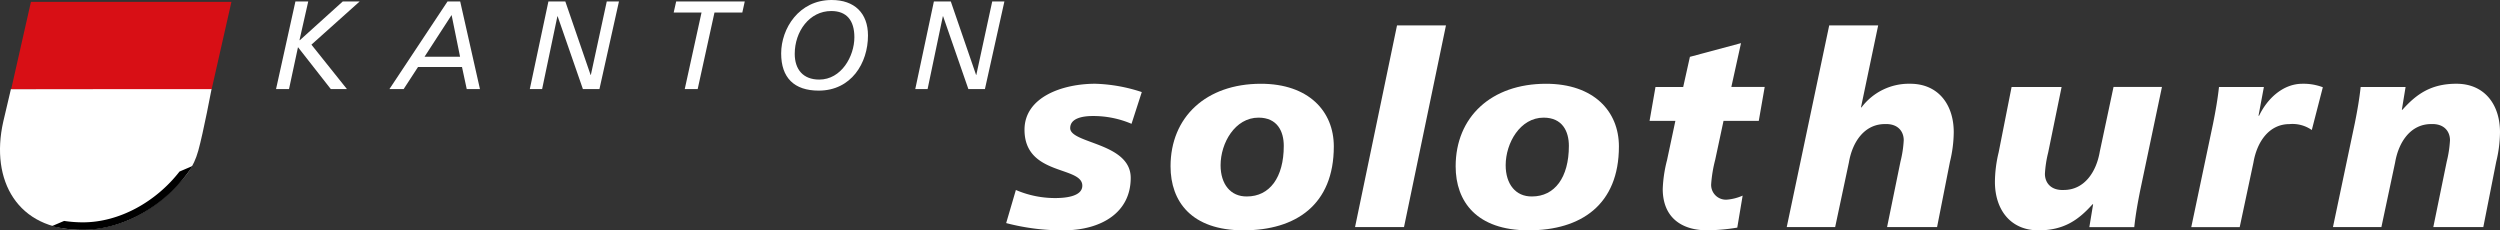 <svg data-name="Gruppe 1408" width="1258.135" height="115.922" xmlns="http://www.w3.org/2000/svg"><rect width="100%" height="100%" fill="#333333" stroke="none"/><g data-name="Gruppe 1311"><path data-name="Pfad 28" d="m5.64 44.855 100.845-.118s-4.139 21.923-6.712 31.132c-2.4 8.591-6.306 13.069-12.646 19.367-14.178 14.034-30.082 20.365-46.58 20.365-31.547 0-45.6-24.572-38.919-54.325l3.894-16.548z" fill="#fff"/><path data-name="Pfad 29" d="M148.67.747h6.45l-4.386 19.392.127.127L172.488.739h8.515l-24.276 21.737 17.877 22.363h-8.117l-16.523-21.1-4.52 21.1h-6.526z" fill="#161615" style="fill:#fff;fill-opacity:1"/><path data-name="Pfad 30" d="M231.528 28.545h-17.872L227.27 7.562zM195.97 44.839h7.161l7.237-11.122h22.134l2.387 11.122h6.653L231.596.748h-6.383z" fill="#161615" style="fill:#fff;fill-opacity:1"/><path data-name="Pfad 31" d="M275.99.748h8.515l12.713 36.947h.135l8-36.947h6.137l-9.823 44.091h-8.317L280.637 8.197h-.127l-7.686 36.642h-6.2z" fill="#161615" style="fill:#fff;fill-opacity:1"/><path data-name="Pfad 32" d="M373.572 6.309h-14.009l-8.456 38.53h-6.509l8.448-38.53h-14.009l1.244-5.561H374.8z" fill="#161615" style="fill:#fff;fill-opacity:1"/><path data-name="Pfad 33" d="M399.953 27.09c0-11.241 7.364-21.542 18.393-21.542 7.753 0 11.622 4.74 11.622 13.2 0 9.607-6.585 21.3-17.682 21.3-8.135 0-12.333-5.129-12.333-12.958zm-6.83-.184c0 12.189 6.508 18.7 18.9 18.7 16.327 0 24.791-13.78 24.791-27.738C436.814 6.627 430.034 0 418.548 0c-16.52-.005-25.426 14.393-25.426 26.906z" fill="#161615" style="fill:#fff;fill-opacity:1"/><path data-name="Pfad 34" d="M469.98.748h8.514l12.713 36.947h.127l8-36.947h6.128l-9.8 44.091h-8.324L474.626 8.197h-.135l-7.678 36.642h-6.2z" fill="#161615" style="fill:#fff;fill-opacity:1"/><g data-name="Gruppe 7"><g data-name="Gruppe 4"><path data-name="Pfad 35" d="M90.35 86.323c-11.792 15.156-30.177 25.571-48.663 25.571a65.117 65.117 0 0 1-9.429-.711l-6.188 2.632a65.608 65.608 0 0 0 15.617 1.845c21.61 0 43.092-13.348 55.2-32.122z"/></g><g data-name="Gruppe 6"><g data-name="Gruppe 5"><path data-name="Pfad 36" d="M106.524 44.847H5.637L15.567.956h100.9z" fill="#d80f15"/></g></g></g><path data-name="Pfad 37" d="M511.245 95.608a49.766 49.766 0 0 0 19.764 4.063c3.927 0 13.67-.4 13.67-6.23 0-10-29.092-4.867-29.092-28.153 0-16.51 19.223-23.141 35.591-23.141a81.208 81.208 0 0 1 23.43 4.19l-5.163 15.972a48.831 48.831 0 0 0-19.494-3.919c-5.417 0-11.368 1.21-11.368 6.086 0 7.855 30.455 7.3 30.455 25.038 0 17.479-14.762 26.13-33.037 26.4a111.559 111.559 0 0 1-29.642-3.648z" fill="#161615" style="fill:#fff;fill-opacity:1"/><path data-name="Pfad 38" d="M646.065 73.415c0 15.972-7.16 25.452-18.537 25.452-8.26.127-13.264-6.23-13.264-15.7 0-11.232 7.3-23.963 19.08-23.963 9.483-.001 12.721 6.906 12.721 14.211zm25.182.271c0-17.733-12.722-31.53-36.685-31.53-27.619 0-45.479 16.776-45.479 41.552 0 17.724 10.555 32.207 36.685 32.207 26.392 0 45.48-12.857 45.48-42.229z" fill="#161615" style="fill:#fff;fill-opacity:1"/><path data-name="Pfad 39" d="M703.057 12.769h24.631L706.57 114.281h-24.64z" fill="#161615" style="fill:#fff;fill-opacity:1"/><path data-name="Pfad 40" d="M789.544 73.415c0 15.972-7.178 25.452-18.546 25.452-8.253.127-13.264-6.23-13.264-15.7 0-11.232 7.313-23.963 19.087-23.963 9.473-.001 12.723 6.906 12.723 14.211zm25.182.271c0-17.733-12.722-31.53-36.685-31.53-27.61 0-45.479 16.776-45.479 41.552 0 17.724 10.555 32.207 36.685 32.207 26.392 0 45.48-12.857 45.48-42.229z" fill="#161615" style="fill:#fff;fill-opacity:1"/><path data-name="Pfad 41" d="M833.13 43.773h13.948l3.377-15.168 25.715-6.9-4.866 22.059h16.785l-2.975 17.048h-17.737l-4.2 19.629a66.544 66.544 0 0 0-2.023 12.18 7.423 7.423 0 0 0 6.958 7.855 5.907 5.907 0 0 0 1.024-.008 24.081 24.081 0 0 0 7.855-2.031l-2.7 16.108a98.082 98.082 0 0 1-15.168 1.354c-12.45 0-22.346-6.094-22.346-20.848a66.924 66.924 0 0 1 2.167-14.474l4.2-19.764H830.15z" fill="#161615" style="fill:#fff;fill-opacity:1"/><path data-name="Pfad 42" d="M920.562 12.769h24.64l-8.659 41.289h.262a29.808 29.808 0 0 1 24.5-11.909c14.2 0 21.923 10.564 21.923 24.352a64.564 64.564 0 0 1-1.9 14.9l-6.492 32.884H949.68l6.755-33.028a55.69 55.69 0 0 0 1.625-10.7c0-4.19-2.7-8.388-9.472-8.117-10.284 0-16.379 8.93-18.13 19.358l-6.908 32.486h-24.369z" fill="#161615" style="fill:#fff;fill-opacity:1"/><path data-name="Pfad 43" d="M1077.048 95.888c-1.21 6.086-2.294 12.045-2.97 18.41h-22.61l1.9-11.5h-.288c-7.034 7.846-14.347 13.12-27.213 13.12-14.2 0-21.914-10.555-21.914-24.369a64.939 64.939 0 0 1 1.88-14.889l6.508-32.893h25.17l-6.764 33.02a57.06 57.06 0 0 0-1.634 10.7c0 4.2 2.726 8.4 9.48 8.117 10.293 0 16.38-8.93 18.14-19.35l6.907-32.49h24.37z" fill="#161615" style="fill:#fff;fill-opacity:1"/><path data-name="Pfad 44" d="m1139.31 43.773-2.709 14.483h.288c3.92-8.261 11.774-16.1 21.8-16.1a27.352 27.352 0 0 1 10.284 1.752l-5.552 21.525a16.937 16.937 0 0 0-11.232-2.979c-10.293 0-16.37 8.93-18.139 19.358l-6.907 32.486h-24.375l10.97-52.119c1.22-6.086 2.285-12.045 2.98-18.4z" fill="#161615" style="fill:#fff;fill-opacity:1"/><path data-name="Pfad 45" d="M1185.034 62.178c1.227-6.086 2.294-12.045 2.98-18.4h22.607l-1.887 11.489h.27c7.034-7.846 14.347-13.12 27.2-13.12 14.22 0 21.931 10.555 21.931 24.344a64.492 64.492 0 0 1-1.9 14.9l-6.5 32.893h-25.164l6.771-33.02a57.052 57.052 0 0 0 1.625-10.7c0-4.19-2.709-8.388-9.48-8.126-10.284 0-16.37 8.938-18.139 19.358l-6.9 32.486h-24.376z" fill="#161615" style="fill:#fff;fill-opacity:1"/></g></svg>
